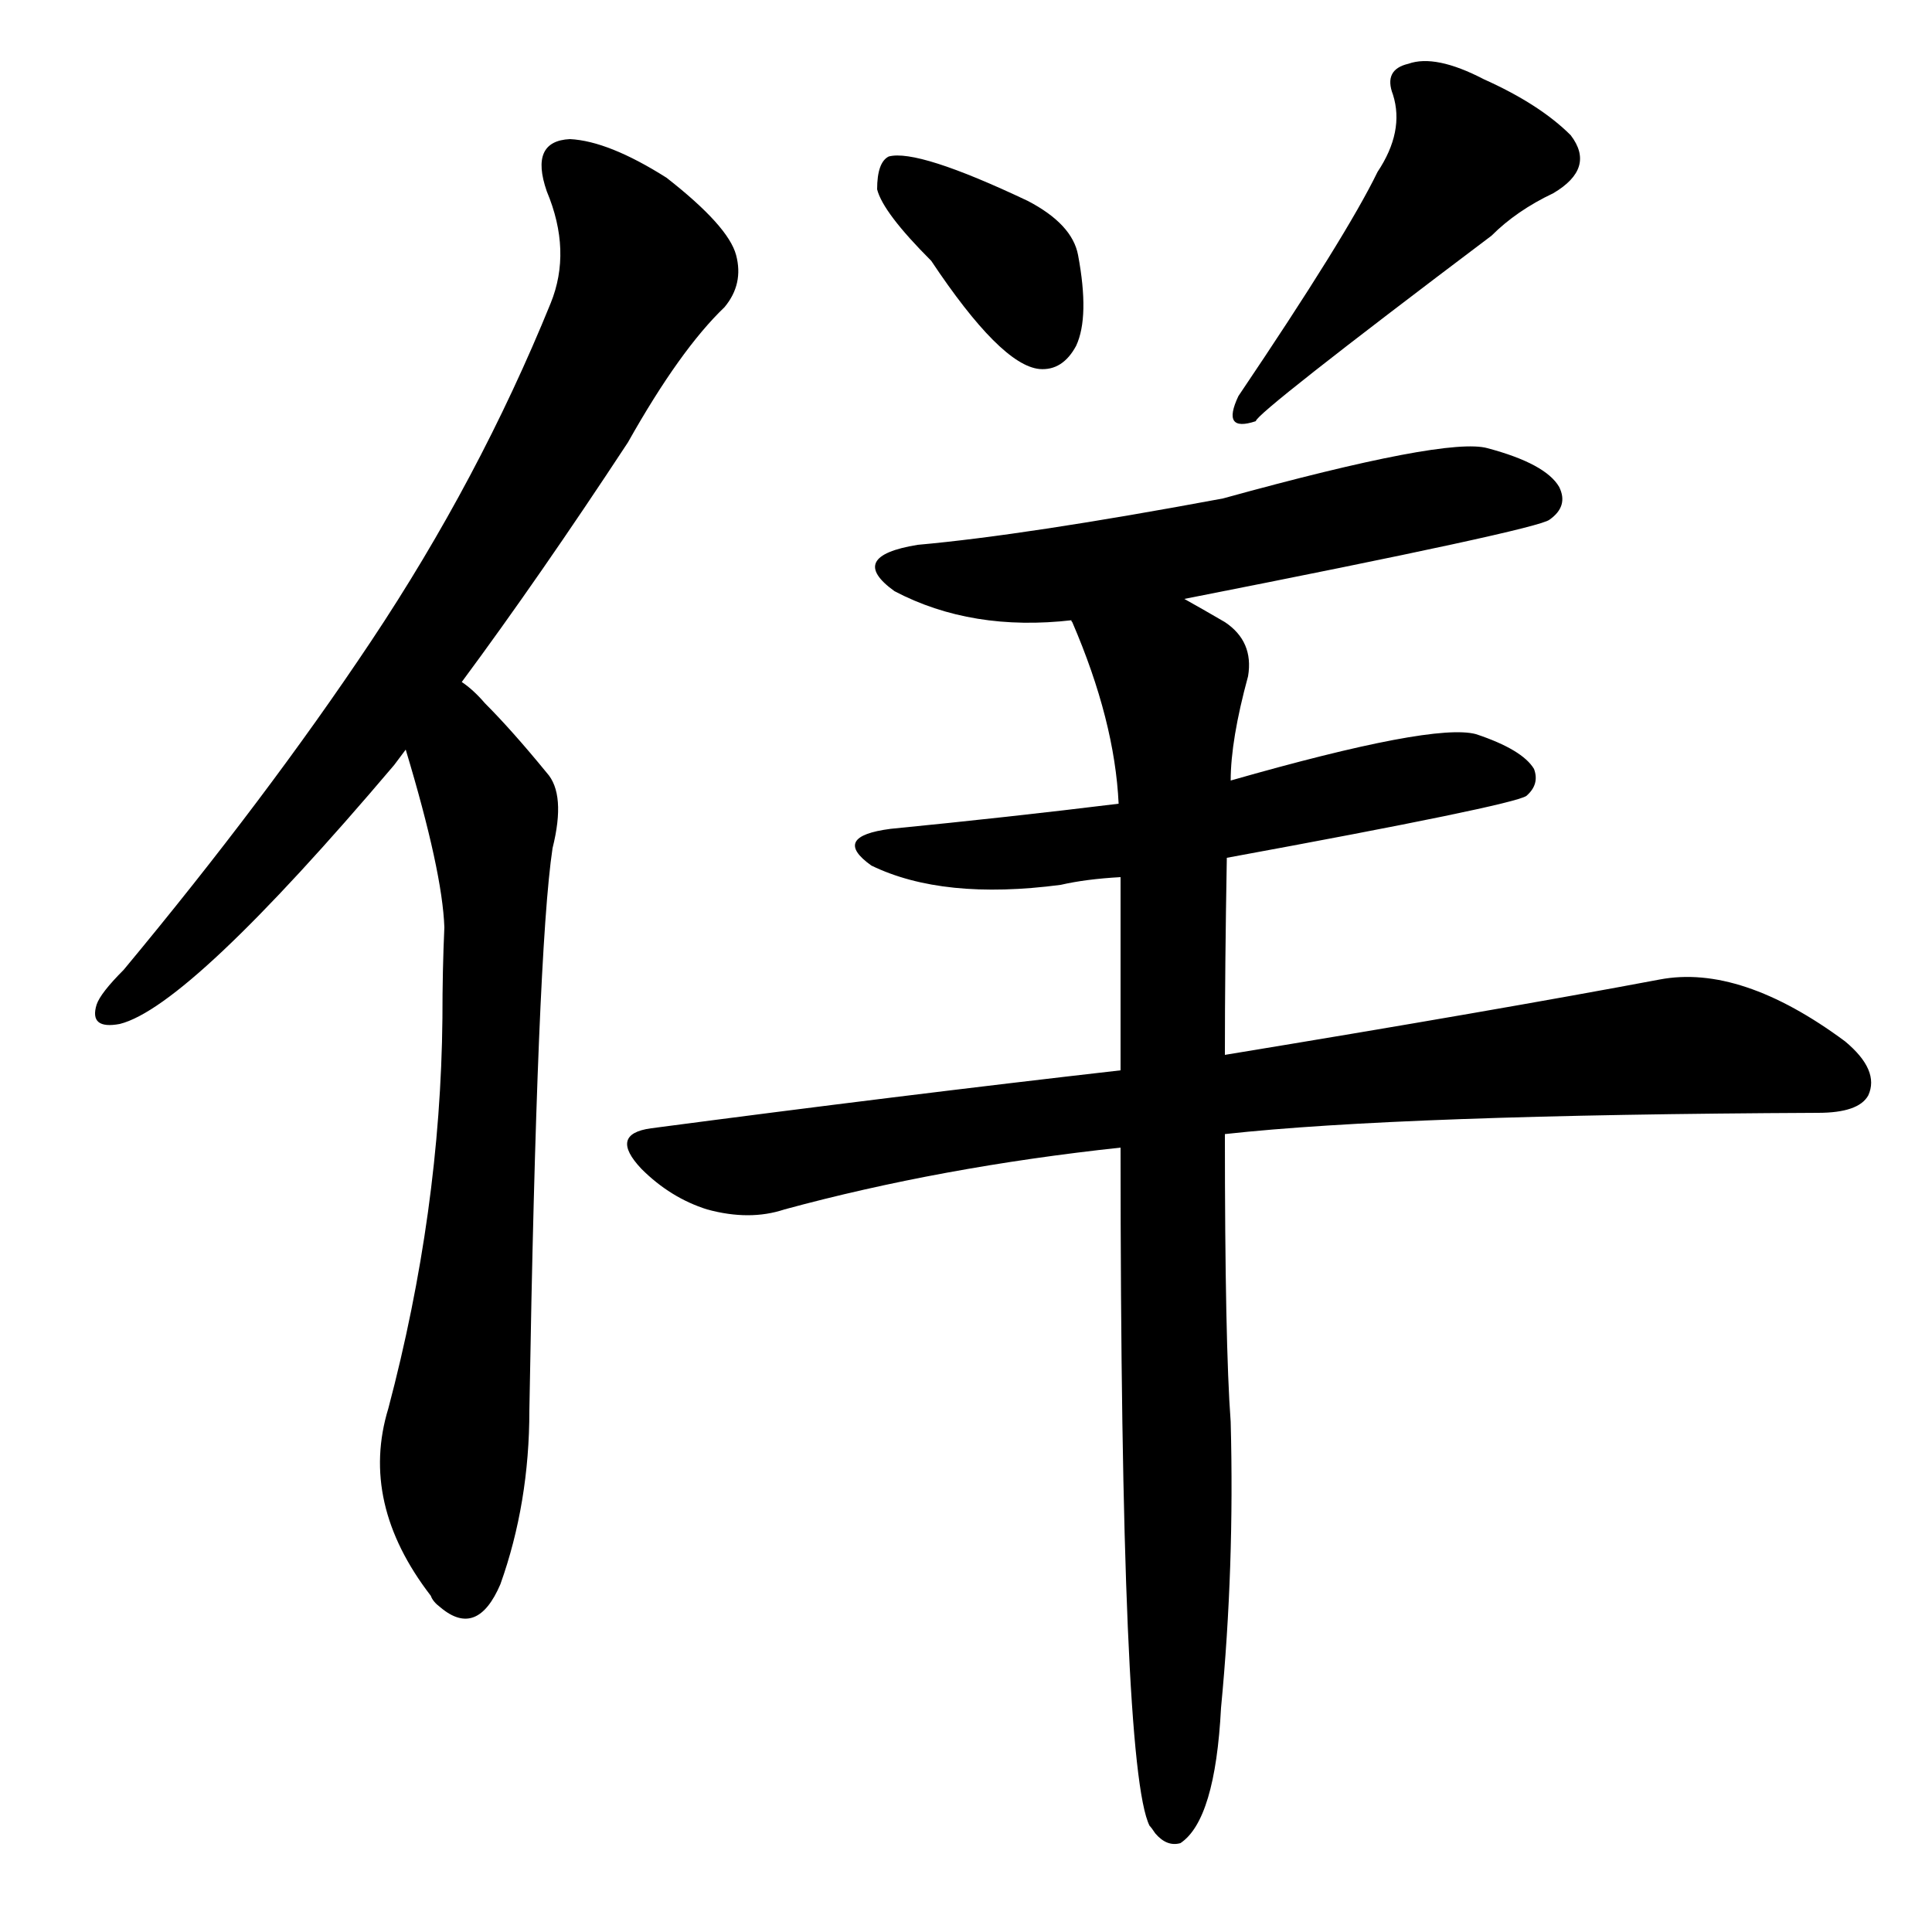     
<svg width="1000" height="1000">
    <g transform="translate(0,900)">
    <g transform="scale(1,-1)">
        <path char="佯" portion="whole" d="M210 512q19 -63 20 -92q-1 -22 -1 -47q-1 -100 -28 -202q-15 -49 22 -97q1 -3 5 -6q19 -16 31 12q15 42 15 90q4 238 12 291q7 28 -3 39q-18 22 -32 36q-6 7 -12 11q40 54 86 124q27 48 50 70q10 12 6 27t-36 40q-30 19 -50 20q-21 -1 -12 -27q13 -31 2 -58 q-37 -91 -93 -175q-54 -81 -128 -170q-12 -12 -14 -18q-4 -13 12 -10q36 9 142 134zM482 765q36 -54 56 -56q12 -1 19 12q7 15 1 47q-3 16 -26 28q-57 27 -72 23q-6 -3 -6 -17q3 -12 28 -37zM713 811q-16 -33 -72 -116q-9 -19 9 -13q0 4 122 96q13 13 32 22q22 13 9 30 q-16 16 -45 29q-25 13 -39 8q-13 -3 -8 -16q6 -19 -8 -40zM580 306q0 -321 15 -351q1 -1 3 -4q6 -7 13 -5q18 12 21 70q7 73 5 148q-3 40 -3 149q91 10 307 11q21 0 26 9q6 13 -12 28q-54 40 -96 32q-85 -16 -225 -39q0 46 1 102q147 27 155 32q7 6 4 14q-6 10 -30 18 q-22 6 -127 -24q0 21 9 54q3 18 -12 28q-12 7 -21 12q183 36 189 41q10 7 5 17q-7 12 -37 20q-21 6 -137 -26q-102 -19 -158 -24q-37 -6 -12 -24q40 -21 92 -15q-1 0 0 -1q22 -51 24 -94q-57 -7 -118 -13q-31 -4 -10 -19q37 -18 98 -10q13 3 31 4v-100q-114 -13 -243 -30 q-22 -3 -5 -21q15 -15 34 -21q22 -6 40 0q81 22 174 32z"></path>
    </g>
    </g>
</svg>
